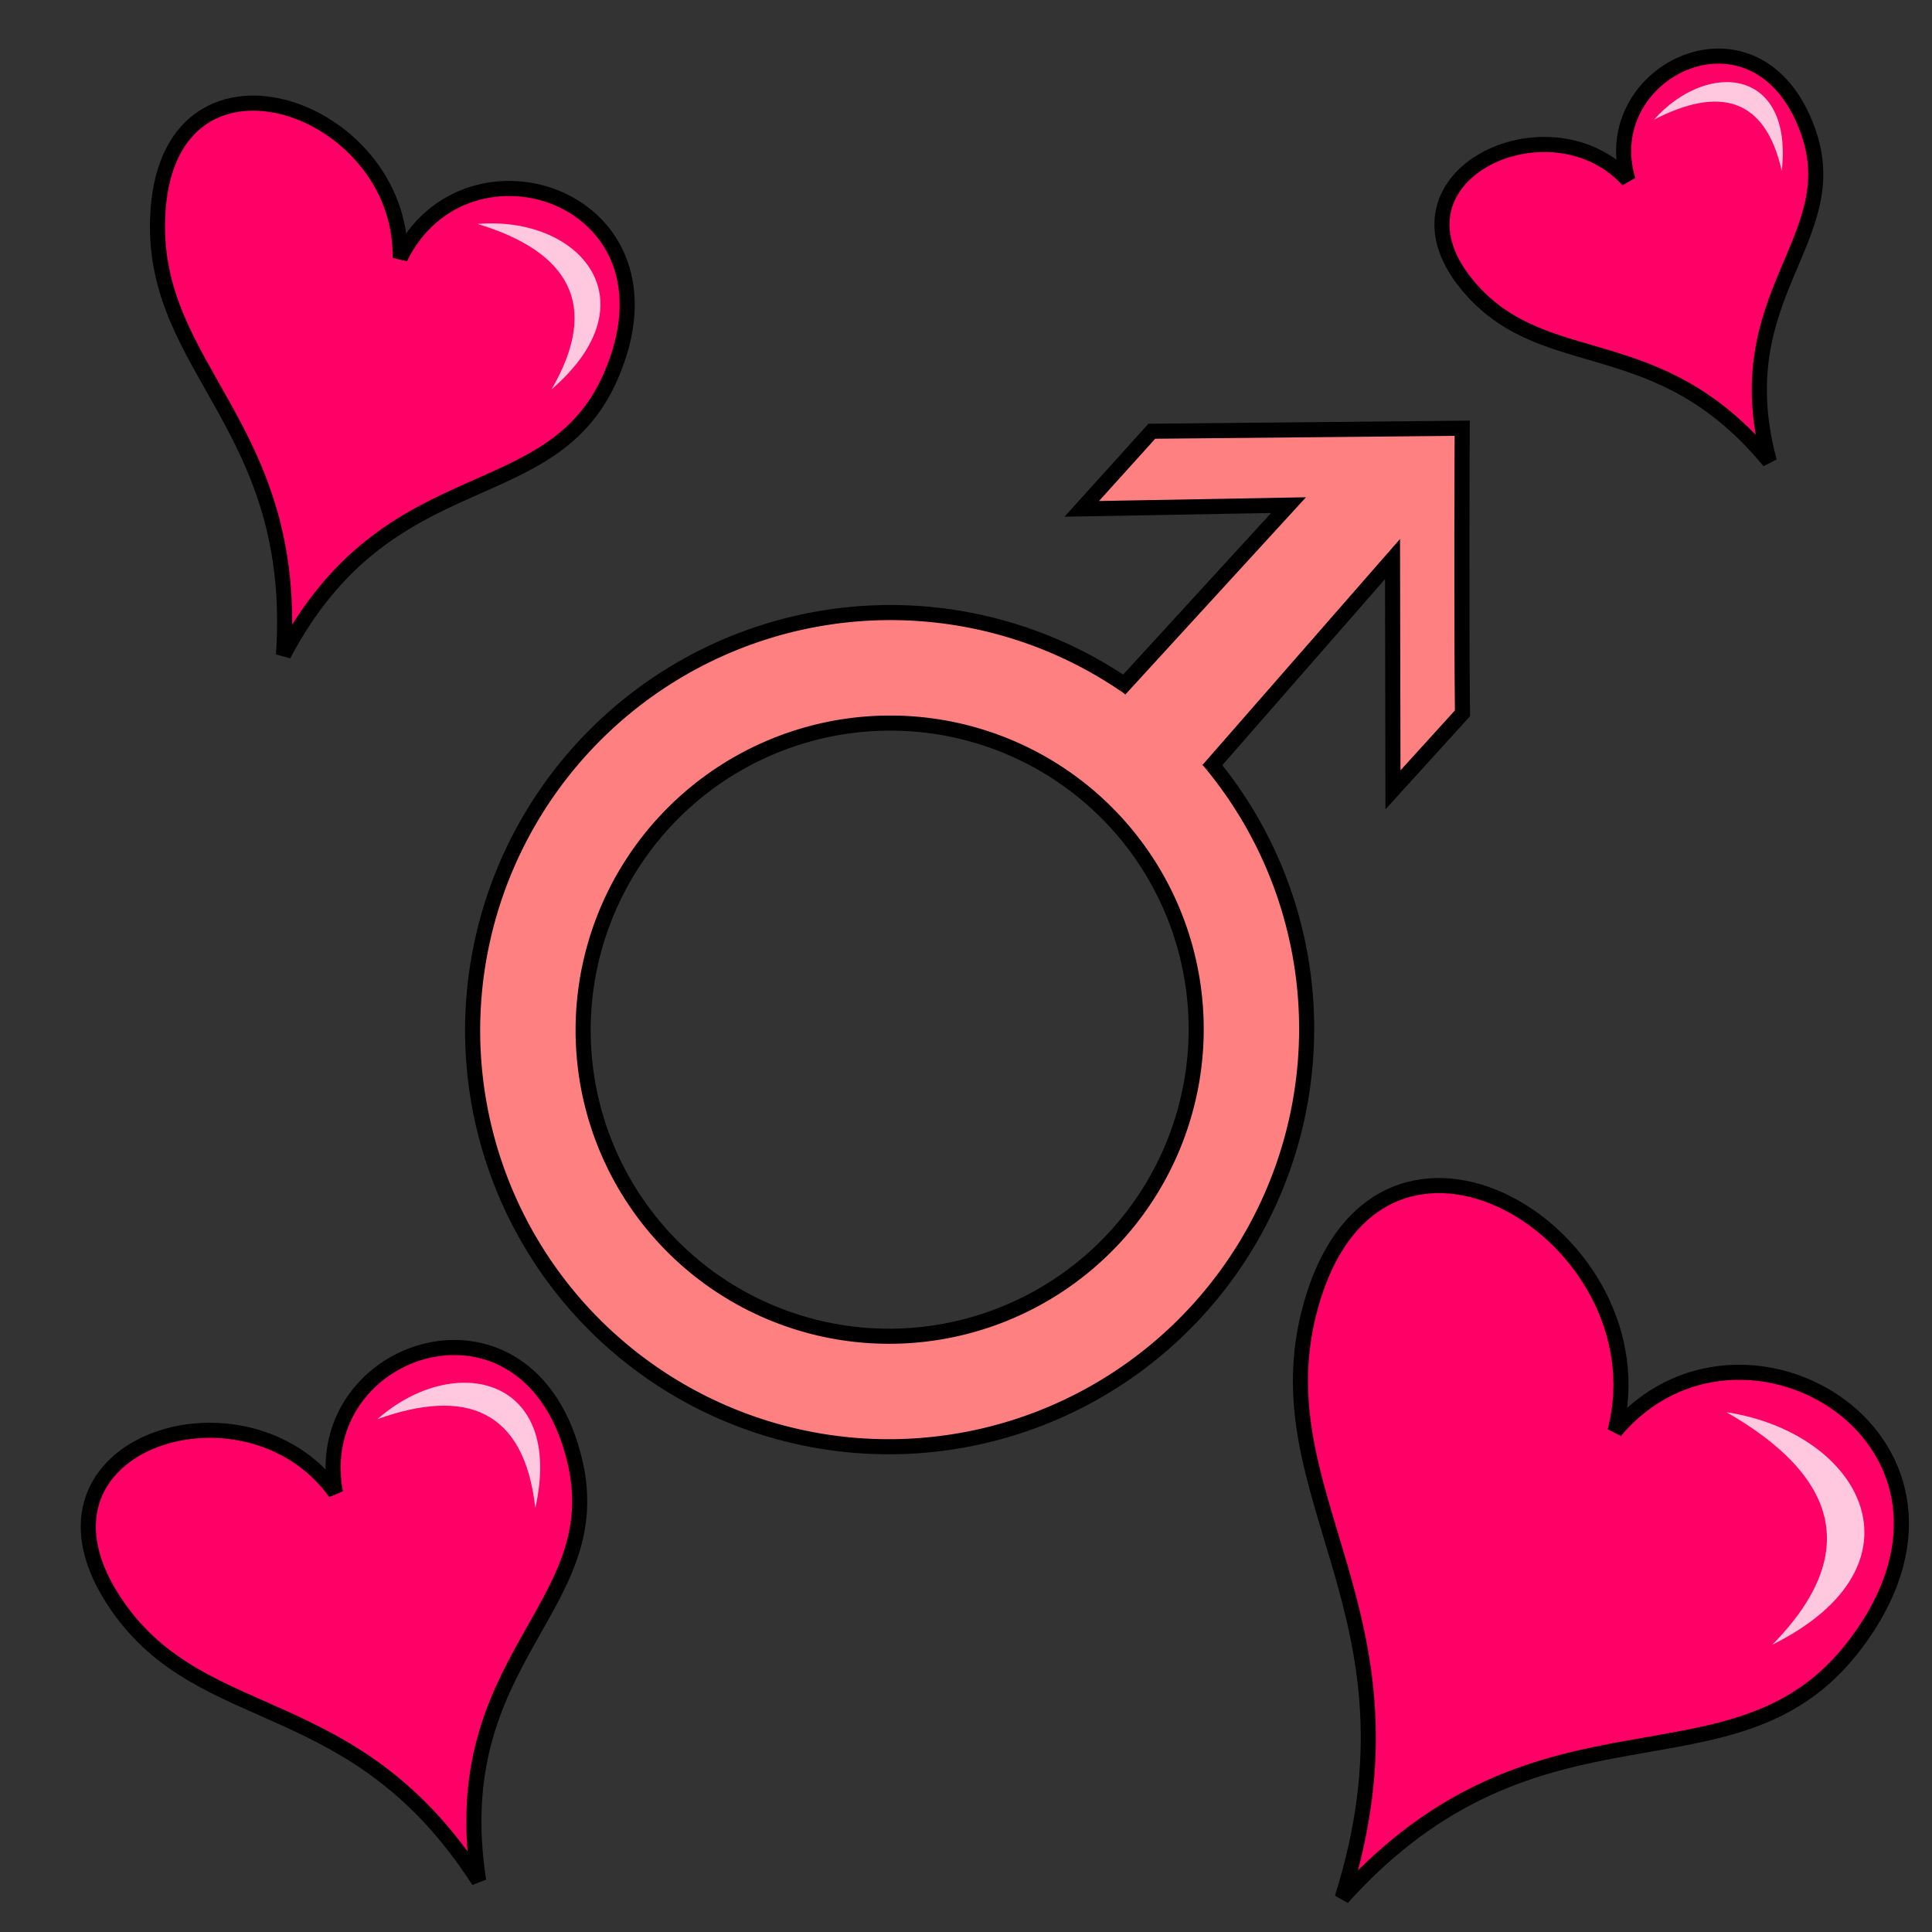 <svg xmlns="http://www.w3.org/2000/svg" xmlns:svg="http://www.w3.org/2000/svg" id="svg4311" width="100%" height="100%" version="1.1" viewBox="0 0 64 64"><rect x="0" y="0" width="64" height="64" fill="#333333" stroke="none"/><g id="layer5" style="display:inline"><path style="display:inline;fill:#f06;fill-opacity:1;fill-rule:evenodd;stroke:#000;stroke-width:.5;stroke-linecap:butt;stroke-linejoin:miter;stroke-miterlimit:4;stroke-dasharray:none;stroke-opacity:1" id="path4297-8" d="m 3.883,53.193 c -3.686,-5.33 4.239,-7.914 7.229,-3.744 -0.915,-4.9 6.471,-7.335 7.938,-1.014 1.125,4.849 -4.336,6.493 -3.194,13.871 C 11.747,55.923 6.755,57.346 3.883,53.193 Z"/><path style="display:inline;fill:#fff;fill-opacity:.785;fill-rule:evenodd;stroke:none;stroke-width:1px;stroke-linecap:butt;stroke-linejoin:miter;stroke-opacity:1" id="path4299-5" d="m 17.733,49.953 c -0.364,-3.245 -2.285,-3.999 -5.233,-2.94 2.552,-2.245 6.207,-1.416 5.233,2.94 z"/><path style="display:inline;fill:#f06;fill-opacity:1;fill-rule:evenodd;stroke:#000;stroke-width:.5;stroke-linecap:butt;stroke-linejoin:miter;stroke-miterlimit:4;stroke-dasharray:none;stroke-opacity:1" id="path4297-8-6" d="m 43.421,43.26 c 2.26,-8.138 11.755,-2.322 10.079,4.15 4.217,-4.995 13.095,0.402 7.902,7.134 -3.984,5.164 -10.387,1.043 -16.941,8.328 2.971,-9.438 -2.801,-13.272 -1.041,-19.612 z"/><path style="display:inline;fill:#fff;fill-opacity:.785;fill-rule:evenodd;stroke:none;stroke-width:.5;stroke-linecap:butt;stroke-linejoin:miter;stroke-miterlimit:4;stroke-dasharray:none;stroke-opacity:1" id="path4299-5-5" d="m 58.711,54.484 c 3.002,-3.064 2.111,-5.623 -1.521,-7.704 4.502,0.697 6.816,5.06 1.521,7.704 z"/><path style="display:inline;fill:#f06;fill-opacity:1;fill-rule:evenodd;stroke:#000;stroke-width:.5;stroke-linecap:butt;stroke-linejoin:miter;stroke-miterlimit:4;stroke-dasharray:none;stroke-opacity:1" id="path4297-8-6-4" d="M 48.727,9.581 C 45.475,5.898 51.307,3.099 53.931,5.969 52.829,2.325 58.261,-0.305 59.902,4.366 61.16,7.949 57.131,9.774 58.612,15.285 54.951,10.843 51.26,12.45 48.727,9.581 Z"/><path style="display:inline;fill:#fff;fill-opacity:.785;fill-rule:evenodd;stroke:none;stroke-width:1px;stroke-linecap:butt;stroke-linejoin:miter;stroke-opacity:1" id="path4299-5-5-4" d="M 59.023,5.662 C 58.478,3.224 56.95,2.849 54.789,3.965 56.55,1.985 59.406,2.236 59.023,5.662 Z"/><path style="fill:#ff8080;fill-opacity:1;stroke:#000;stroke-width:.5;stroke-linecap:butt;stroke-linejoin:round;stroke-miterlimit:4;stroke-dasharray:none;stroke-dashoffset:0;stroke-opacity:1" id="path4200" d="m 20.174,44.345 a 13.8,13.828 42.245 0 0 19.514,-0.958 13.8,13.828 42.245 0 0 -0.921,-19.516 13.8,13.828 42.245 0 0 -19.513,0.959 13.8,13.828 42.245 0 0 0.919,19.515 z m 2.463,-2.712 A 10.145,10.165 42.245 0 1 21.961,27.288 10.145,10.165 42.245 0 1 36.304,26.584 10.145,10.165 42.245 0 1 36.982,40.929 10.145,10.165 42.245 0 1 22.637,41.633 Z"/><path style="fill:#ff8080;fill-rule:evenodd;stroke:#000;stroke-width:.5;stroke-linecap:butt;stroke-linejoin:miter;stroke-miterlimit:4;stroke-dasharray:none;stroke-opacity:1" id="path4207" d="m 40.023,25.504 6.106,-6.985 0.015,7.646 2.302,-2.535 c -0.036,-3.304 -0.009,-9.444 -0.009,-9.444 l -10.281,0.099 -2.322,2.572 6.851,-0.124 -5.591,6.105"/><path style="display:inline;fill:#f06;fill-opacity:1;fill-rule:evenodd;stroke:#000;stroke-width:.5;stroke-linecap:butt;stroke-linejoin:miter;stroke-miterlimit:4;stroke-dasharray:none;stroke-opacity:1" id="path4297-8-4" d="M 5.221,7.237 C 5.443,0.761 13.345,3.416 13.256,8.546 15.446,4.067 22.826,6.52 20.231,12.468 18.24,17.031 12.877,15.091 9.391,21.694 9.903,14.12 5.048,12.282 5.221,7.237 Z"/><path style="display:inline;fill:#fff;fill-opacity:.785;fill-rule:evenodd;stroke:none;stroke-width:1px;stroke-linecap:butt;stroke-linejoin:miter;stroke-opacity:1" id="path4299-5-1" d="m 18.268,12.901 c 1.644,-2.821 0.553,-4.573 -2.445,-5.482 3.388,-0.279 5.826,2.567 2.445,5.482 z"/></g></svg>